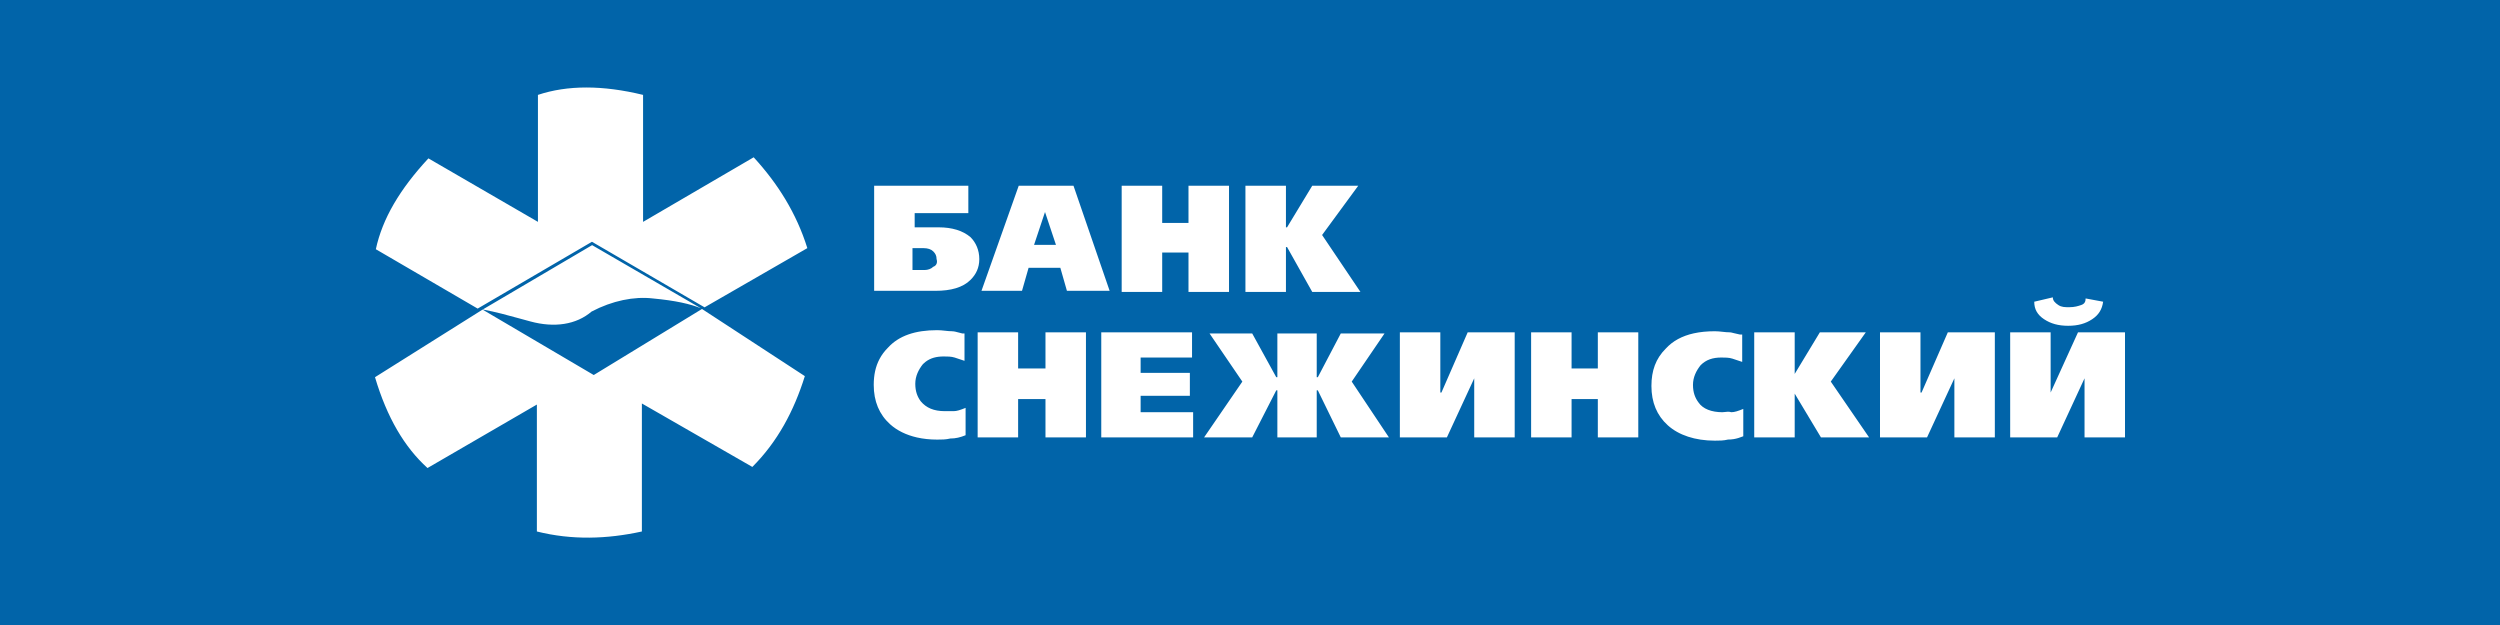 <svg xmlns="http://www.w3.org/2000/svg" viewBox="0 0 200 50">
	<path class="bg-logo" fill="#0164A9" d="M0 0h200v50H0z"/>
	<path fill="#fff" d="M75.102 18.187h-1.928v-1.138h4.293v-2.189h-7.535v8.406h4.907c1.227 0 2.19-.263 2.804-.876.438-.438.701-.963.701-1.664 0-.701-.263-1.313-.701-1.751-.613-.525-1.49-.788-2.541-.788Zm-.438 3.152c-.175.175-.438.263-.701.263h-.964v-1.751h.876c.35 0 .613.088.788.263.175.175.263.35.263.613.088.263 0 .525-.263.613Zm6.834-6.48-2.979 8.406h3.242l.526-1.839h2.541l.526 1.839h3.417l-2.891-8.406h-4.381Zm1.227 4.729.876-2.627.876 2.627h-1.752Zm12.354-1.751h-2.103v-2.977H89.734v8.494h3.242v-3.152h2.103v3.152h3.242v-8.494h-3.242v2.977Zm10.689.963 2.891-3.941h-3.68l-2.015 3.328h-.088v-3.328h-3.241v8.494h3.241v-3.59h.088l2.015 3.59h3.855l-3.066-4.553Zm-45.473-6.217-8.849 5.167V7.591c-3.242-.788-6.045-.788-8.411 0V17.749L34.273 12.67c-2.278 2.452-3.68 4.816-4.206 7.268l8.146 4.749 9.143-5.346c3.017 1.757 5.431 3.162 7.357 4.283l1.653.962 8.221-4.736c-.876-2.802-2.366-5.166-4.293-7.268Zm-4.22 12.079-8.706-5.051-8.748 5.148c1.06.201 1.97.451 2.924.714.288.08.579.16.88.24 1.925.525 3.675.262 4.901-.788 1.662-.875 3.412-1.225 4.9-1.05 1.838.174 2.975.438 3.85.787ZM34.2 37.442c-1.837-1.663-3.238-4.027-4.2-7.266l8.605-5.408L47.5 30.002l8.659-5.284 8.228 5.372c-.875 2.801-2.188 5.252-4.2 7.265l-8.837-5.077v10.241c-2.8.613-5.6.7-8.4 0V32.364l-8.75 5.078Zm42-10.941c-.219 0-.416-.022-.613-.044-.099-.011-.199-.022-.301-.03-.1-.008-.203-.013-.311-.013-1.75 0-3.062.438-3.938 1.401-.281.28-.506.584-.679.913-.314.595-.459 1.274-.459 2.063 0 1.313.438 2.364 1.312 3.152.555.499 1.285.858 2.147 1.054.497.113 1.039.171 1.616.171.349 0 .7 0 1.049-.087.438 0 .788-.088 1.225-.263v-2.188c-.438.174-.7.263-.962.263h-.701c-.875 0-1.487-.263-1.924-.788-.263-.35-.438-.787-.438-1.4 0-.613.262-1.138.612-1.575.068-.068.139-.131.213-.187.395-.301.861-.426 1.45-.426.262 0 .613 0 .875.087l.788.262v-2.188h-.175c-.094-.023-.182-.046-.263-.068-.221-.059-.397-.106-.525-.106Zm7.438 2.976h-2.188v-2.888h-3.238v8.403h3.238v-3.064h2.188v3.064h3.238v-8.403h-3.238v2.888Zm7.613 2.188h3.938v-1.838H91.25v-1.226h4.113v-2.013h-7.262v8.403h7.349v-2.013H91.25v-1.313Zm19.512-4.989h-3.5l-1.837 3.501h-.088v-3.501h-3.149v3.501h-.088l-1.925-3.501h-3.413l2.625 3.852-3.062 4.464h3.85l1.925-3.764h.088v3.764h3.149v-3.764h.088l1.837 3.764h3.851l-2.976-4.464 2.625-3.852Zm4.551 4.727h-.088v-4.814h-3.237v8.403h3.762l2.187-4.726v4.726h3.238v-8.403h-3.762l-2.1 4.814Zm12.512-1.926h-2.1v-2.888h-3.237v8.403h3.237v-3.064h2.1v3.064h3.237v-8.403h-3.237v2.888Zm9.975 3.501c-.875 0-1.575-.263-1.925-.787-.262-.35-.438-.788-.438-1.401 0-.613.263-1.138.613-1.575.438-.438.962-.613 1.662-.613.263 0 .613 0 .875.088l.788.262v-2.188h-.175c-.212-.042-.382-.085-.512-.117l-.011-.003c-.133-.033-.221-.056-.264-.056-.219 0-.416-.022-.613-.044s-.394-.044-.612-.044c-.616 0-1.176.054-1.684.166-.935.207-1.687.61-2.254 1.234-.788.788-1.137 1.751-1.137 2.976 0 1.313.437 2.363 1.312 3.151s2.188 1.226 3.763 1.226c.35 0 .699 0 1.05-.088.161 0 .311-.012.457-.036.25-.041.491-.116.767-.227v-2.188c-.437.175-.7.263-.962.263-.183-.061-.366-.037-.52-.016-.066.009-.127.016-.18.016Zm11.462-6.39h-3.675l-2.012 3.326v-3.326h-3.238v8.403h3.238v-3.501l2.1 3.501h3.85l-3.063-4.464 2.8-3.939Zm4.463 4.814h-.088v-4.814H150.4v8.403h3.763l2.187-4.726v4.726h3.237v-8.403h-3.762l-2.1 4.814Zm9.8-5.865c.525.35 1.138.526 1.925.526.788 0 1.4-.175 1.925-.526.525-.349.788-.787.875-1.4l-1.4-.262c0 .071-.007.135-.021.193-.039.157-.138.269-.329.332l-.005.002c-.26.087-.522.174-.957.174-.35 0-.613 0-.875-.175-.263-.175-.438-.35-.438-.613l-1.487.35c0 .613.262 1.051.787 1.4Zm2.713 1.051-2.188 4.814v-4.814h-3.237v8.403h3.762l2.187-4.726v4.726H170v-8.403h-3.762Z"/>
</svg>